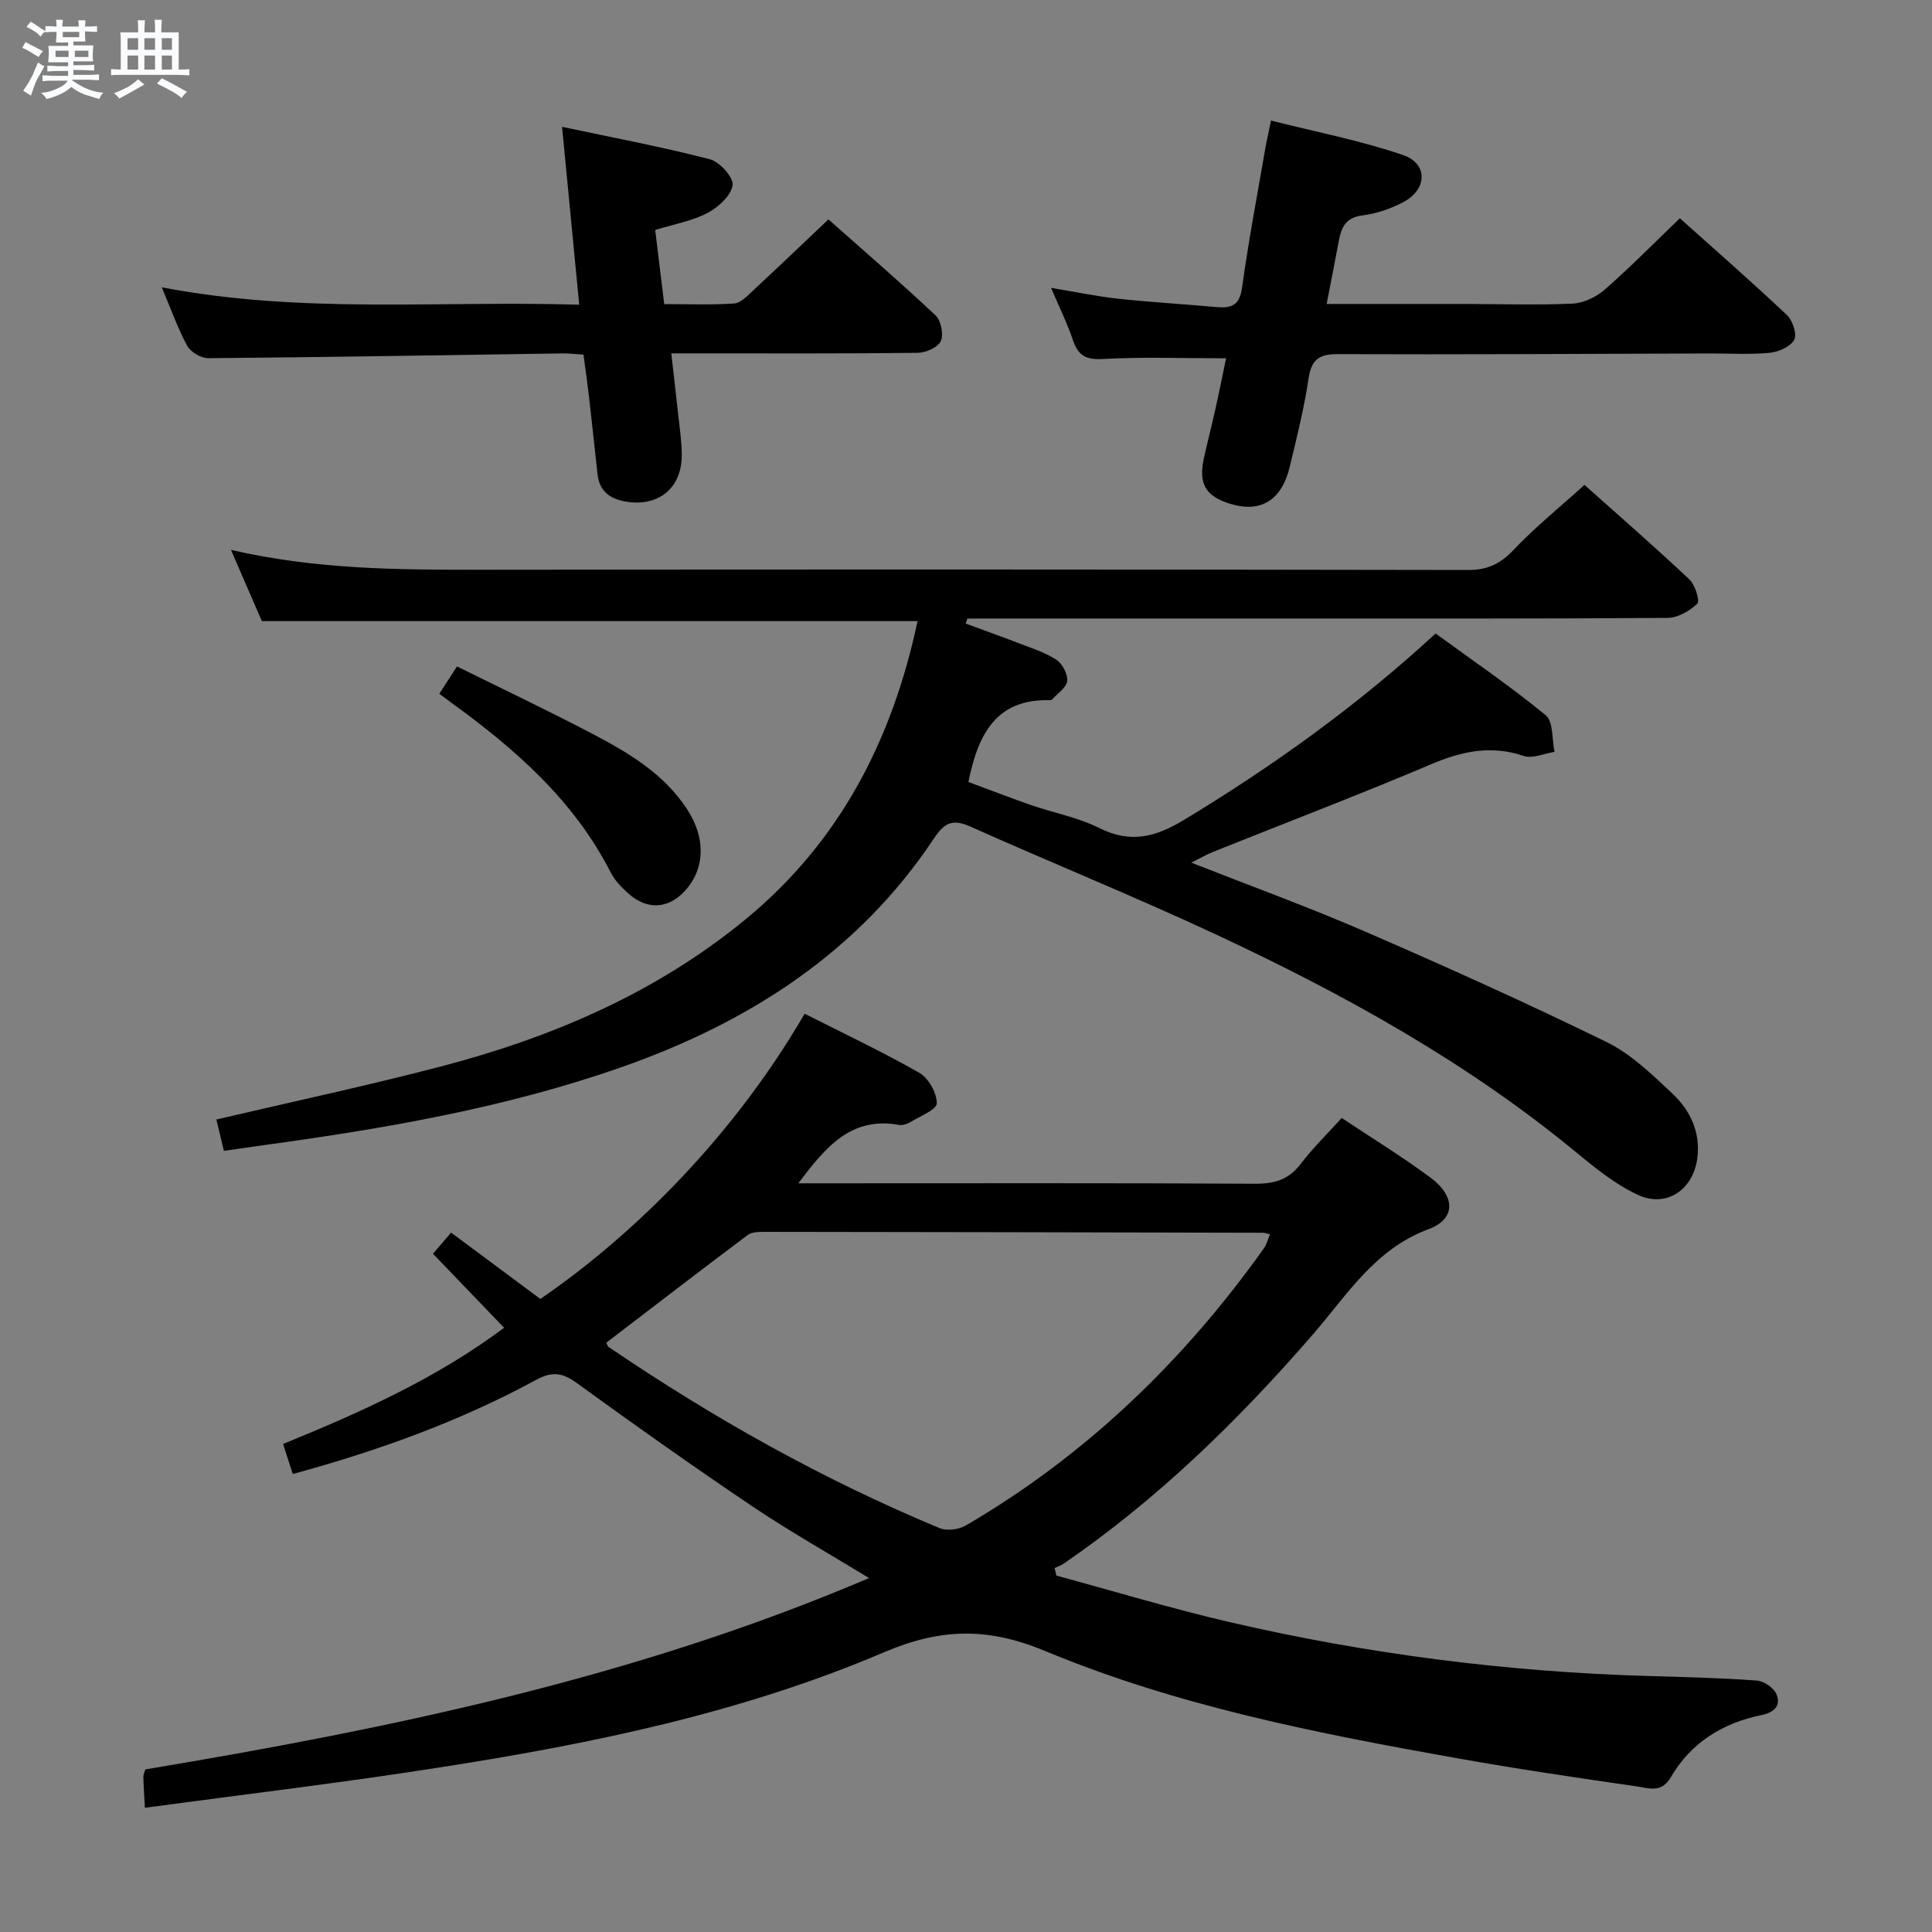 <svg enable-background="new 0 0 400 400" viewBox="0 0 400 400" xmlns="http://www.w3.org/2000/svg"><rect x="0" y="0" width="400" height="400" fill="#808080" stroke="none"/><path d="m6.8 9.5c.6.3 1.3.7 2.1 1.1-.4.4-.7.8-.9 1.2-.7-.4-1.3-.8-1.8-1.1s-1.1-.6-1.6-.8c.2-.4.5-.8.7-1.2.4.2.8.5 1.5.8zm.9 6.9c-.3.6-.5 1.1-.7 1.7s-.4 1.1-.6 1.7c-.6-.4-1.1-.7-1.6-1 .7-1 1.2-1.8 1.5-2.4.3-.5.6-1.1.8-1.7.3-.6.5-1.2.8-1.8.3.3.8.6 1.3.8-.7 1.3-1.2 2.2-1.5 2.7zm.1-11c.4.3 1 .7 1.7 1.1-.5.2-.8.6-1.1 1.1-.5-.6-1-1-1.4-1.2s-.9-.6-1.5-.8c.2-.4.5-.7.9-1.1.5.3.9.6 1.4.9zm10.5 13.1c1 .4 2 .6 3.1.7-.4.4-.7.8-.8 1.3-.9-.2-1.9-.6-3-.9-1-.4-2-.9-2.8-1.6-.5.4-1.1.9-1.9 1.3s-1.9.9-3.3 1.2c-.1-.3-.5-.8-1.1-1.3 1 0 2.1-.3 3.2-.8 1.2-.5 1.9-1 2.3-1.7h-3.2c-.4 0-1 0-2 .1v-1.2c1 0 1.7.1 2 .1h3.3v-1h-2.3c-.2 0-.9 0-2 .1v-1.2c1.2 0 1.9.1 2 .1h2.3v-.8h-4.1c0-.7.1-1.2.1-1.6 0-.5 0-1.1-.1-1.8h4.1v-.7h-2.5c0-.6.1-1.1.1-1.6v-.6h-.5c-.4 0-1 0-1.8.1v-1.3c1.2 0 1.9.1 2.1.1h.2c0-.3 0-.8-.1-1.4h1.4c0 .6-.1 1-.1 1.4h3.4c0-.4 0-.8-.1-1.3h1.5c0 .4-.1.9-.1 1.3.7 0 1.5 0 2.5-.1v1.2c-1 0-1.8-.1-2.5-.1v.6c0 .3 0 .8.1 1.5h-2.5v.8h4.1c0 .7-.1 1.3-.1 1.8s0 1 .1 1.5h-4.1v.8h1.4c.8 0 1.8 0 2.9-.1v1.2c-1 0-1.9-.1-2.8-.1h-1.5v1h3.2c.3 0 1 0 2.1-.1v1.2c-1.1 0-1.8-.1-2.1-.1h-3.4l-.1.1c1.4 1 2.4 1.5 3.4 1.9zm-4.1-6.7v-1.3h-2.7v1.3zm2.2-4.1v-1.1h-3.4v1.1zm1.9 4.1v-1.3h-2.8v1.3z" fill="#fafbfc"/><path d="m37 6.7v2.3 5.4c1 0 1.8 0 2.2-.1v1.3c-.6 0-1.5-.1-2.5-.1h-11.9c-.7 0-1.3 0-1.8.1v-1.3c.5 0 1.1.1 2 .1v-5.2c0-1 0-1.8-.1-2.5h3.7c0-1.3 0-2.1-.1-2.5h1.5c0 .4-.1 1.3-.1 2.5h2.2c0-1.2 0-2.1-.1-2.6h1.5c0 .4-.1 1.3-.1 2.6zm-12.3 13.7c-.3-.4-.7-.8-1.1-1.1 1.1-.4 2.1-.9 2.9-1.3.8-.5 1.5-1 2.1-1.6.4.4.9.8 1.3 1.1-2.5 1.4-4.2 2.4-5.2 2.9zm3.9-10.1v-2.4h-2.2v2.4zm0 4.1v-2.9h-2.2v2.9zm3.5-4.1v-2.4h-2.2v2.4zm0 4.1v-2.9h-2.2v2.9zm.4 2.9 1-1.1c.6.3 1.4.7 2.5 1.3s2 1.1 2.7 1.5c-.4.4-.8.8-1.1 1.3-.8-.8-2.5-1.7-5.1-3zm3.1-7v-2.4h-2.1v2.4zm0 4.1v-2.9h-2.1v2.9z" fill="#fafbfc"/><g fill="#000001"><path d="m30 374.28c-.15-2.79-.28-4.61-.32-6.42-.01-.46.24-.92.41-1.52 50.95-8.51 101.39-18.94 149.84-39.62-8.48-5.18-16.54-9.71-24.18-14.86-12.27-8.27-24.36-16.82-36.33-25.52-2.97-2.16-5.12-2.44-8.39-.67-15.82 8.6-32.65 14.66-50.41 19.51-.67-2.05-1.26-3.87-2.02-6.22 16.15-6.58 31.82-13.62 45.77-24.06-5.01-5.22-9.71-10.11-14.73-15.33 1.05-1.22 2.3-2.67 3.76-4.37 6.36 4.73 12.46 9.26 18.47 13.73 16.48-11.24 38.54-31.2 54.72-59.05 7.92 4.01 16 7.82 23.74 12.23 1.91 1.09 3.63 4.16 3.62 6.32-.01 1.31-3.46 2.66-5.44 3.87-.68.41-1.64.74-2.39.6-9.88-1.79-15.19 4.56-20.83 12.09h5.61c29.66 0 59.32-.08 88.97.09 4 .02 6.93-.84 9.41-4.09 2.5-3.28 5.48-6.18 8.51-9.53 6.27 4.18 12.5 8 18.35 12.33 5.2 3.85 5.34 8.57-.36 10.69-11.16 4.14-16.86 13.62-23.94 21.78-15.44 17.8-32.17 34.15-51.67 47.51-.55.38-1.22.59-1.83.88.13.52.26 1.04.38 1.56 11.92 3.23 23.76 6.82 35.78 9.61 28.55 6.62 57.5 10.34 86.81 11.18 7.48.21 14.96.4 22.42.94 1.47.11 3.53 1.51 4.07 2.83.98 2.41-.47 3.78-3.16 4.33-8.02 1.64-14.59 5.74-18.74 12.89-1.93 3.32-4.63 2.21-6.97 1.87-12.49-1.79-24.97-3.65-37.39-5.86-28.94-5.15-57.87-10.83-85.08-22.15-11.9-4.95-21.58-4.82-33.5.26-29.42 12.55-60.73 18.98-92.27 23.87-20 3.14-40.13 5.52-60.69 8.3zm95.54-96.3c.16.33.23.73.45.88 21.65 14.72 44.37 27.48 68.56 37.53 1.5.62 3.98.28 5.44-.57 24.82-14.5 45.04-34 61.66-57.33.59-.83.85-1.9 1.3-2.94-.79-.18-1.11-.32-1.43-.32-34.48-.08-68.95-.16-103.43-.19-1.11 0-2.49.05-3.3.66-9.8 7.36-19.51 14.83-29.25 22.28z"/><path d="m189.97 128.59c-45.22 0-90.14 0-135.76 0-1.87-4.3-3.99-9.21-6.39-14.74 17.49 4.04 34.56 4.13 51.67 4.11 68.15-.08 136.29-.07 204.44.05 4.04.01 6.69-1.26 9.44-4.16 4.43-4.68 9.49-8.76 14.68-13.46 6.7 5.99 14.33 12.63 21.7 19.55 1.2 1.12 2.24 4.46 1.65 5.04-1.56 1.53-4.05 2.94-6.18 2.95-26.99.19-53.98.13-80.97.13-21.32 0-42.64 0-63.96 0-.12.35-.24.69-.36 1.04 3.69 1.36 7.4 2.68 11.07 4.1 2.63 1.02 5.4 1.87 7.71 3.4 1.24.82 2.39 2.98 2.24 4.39-.15 1.38-2 2.57-3.12 3.83-.1.11-.31.16-.47.15-11.1-.32-14.88 7.04-16.86 16.93 4.08 1.51 8.49 3.23 12.97 4.78 4.71 1.63 9.75 2.56 14.16 4.77 6.46 3.24 11.64 1.85 17.51-1.7 18.42-11.14 35.81-23.61 52.09-38.59 7.7 5.62 15.52 10.94 22.79 16.92 1.61 1.32 1.27 5 1.83 7.59-2.14.33-4.55 1.45-6.38.84-6.75-2.28-12.77-.99-19.14 1.71-14.97 6.34-30.17 12.14-45.27 18.19-1.21.49-2.35 1.16-4.41 2.19 12.57 4.95 24.51 9.29 36.14 14.34 16.74 7.26 33.4 14.76 49.79 22.78 5.09 2.49 9.46 6.73 13.67 10.69 3.72 3.5 5.88 8.06 5.15 13.46-.88 6.47-6.38 10.24-12.25 7.53-4.57-2.11-8.69-5.42-12.63-8.67-22.76-18.81-48.37-32.95-74.96-45.35-16.71-7.79-33.81-14.71-50.64-22.24-3.64-1.63-5.34-.88-7.53 2.41-15.76 23.73-38.49 38.21-64.84 47.44-24.07 8.43-49.11 12.71-74.3 16.15-2.46.34-4.92.7-7.9 1.13-.55-2.3-1.06-4.44-1.55-6.49 15.7-3.68 31.09-6.96 46.3-10.93 23.03-6.01 44.62-15.19 63.24-30.5 19.63-16.14 30.42-37.28 35.63-61.76z"/><path d="m135.65 47.61c.64 5.24 1.21 9.99 1.87 15.35 4.96 0 9.75.2 14.49-.13 1.37-.1 2.75-1.61 3.92-2.69 5.11-4.74 10.14-9.56 15.59-14.72 7.14 6.33 14.8 12.95 22.17 19.87 1.14 1.07 1.71 3.95 1.09 5.33-.58 1.3-3.1 2.41-4.77 2.43-14.99.18-29.99.11-44.98.11-1.8 0-3.6 0-6.05 0 .52 4.55 1 8.6 1.43 12.65.3 2.8.74 5.61.74 8.41.01 6.59-4.47 10.53-10.98 9.72-3.4-.42-6.04-1.88-6.46-5.75-.59-5.45-1.17-10.9-1.8-16.34-.32-2.77-.72-5.53-1.11-8.43-1.67-.1-2.98-.27-4.28-.25-24.47.36-48.93.78-73.4.99-1.49.01-3.65-1.26-4.36-2.56-1.95-3.57-3.3-7.46-5.26-12.11 29.08 5.57 57.52 2.71 86.42 3.6-1.18-12.21-2.3-23.84-3.55-36.83 10.82 2.3 20.8 4.17 30.62 6.72 2.02.52 4.93 3.79 4.69 5.36-.34 2.18-2.95 4.57-5.19 5.74-3.17 1.68-6.87 2.31-10.84 3.53z"/><path d="m253.85 74.18c-8.8 0-17.22-.31-25.6.15-3.57.19-5.08-.83-6.14-3.99-1.14-3.4-2.76-6.64-4.5-10.74 5.19.86 9.54 1.78 13.94 2.25 6.76.73 13.55 1.11 20.32 1.73 3.09.28 4.79-.37 5.29-4.04 1.33-9.68 3.17-19.29 4.83-28.93.25-1.45.59-2.89 1.16-5.65 9.31 2.36 18.55 4.13 27.36 7.15 5.2 1.78 4.99 7.15.01 9.75-2.6 1.36-5.54 2.38-8.44 2.74-3.39.42-4.35 2.39-4.87 5.17-.79 4.22-1.62 8.42-2.54 13.16 9.81 0 19.11-.01 28.42 0 7.5.01 15 .27 22.48-.07 2.3-.11 4.94-1.38 6.71-2.93 5.26-4.6 10.16-9.6 15.52-14.74 7.23 6.48 14.83 13.12 22.17 20.04 1.18 1.11 2.13 4.01 1.5 5.13-.81 1.44-3.27 2.52-5.12 2.69-4.13.39-8.32.11-12.48.13-25.65.08-51.3.24-76.95.14-4.02-.02-5.45 1.29-6.02 5.19-.9 6.06-2.42 12.04-3.84 18.01-1.67 7.05-5.99 9.72-12.32 7.8-5.11-1.55-6.64-4.12-5.5-9.38.74-3.4 1.62-6.78 2.38-10.18.76-3.39 1.44-6.81 2.23-10.58z"/><path d="m90.95 143.64c1.16-1.79 2.15-3.31 3.67-5.66 9.38 4.64 18.75 9.09 27.94 13.9 7.52 3.94 14.85 8.26 19.69 15.65 3.69 5.64 3.77 11.68.17 16.2-3.56 4.47-8.34 4.95-12.5 1.11-1.33-1.22-2.67-2.62-3.48-4.2-7.63-14.98-19.84-25.62-33.13-35.25-.67-.5-1.34-.99-2.36-1.75z"/></g></svg>